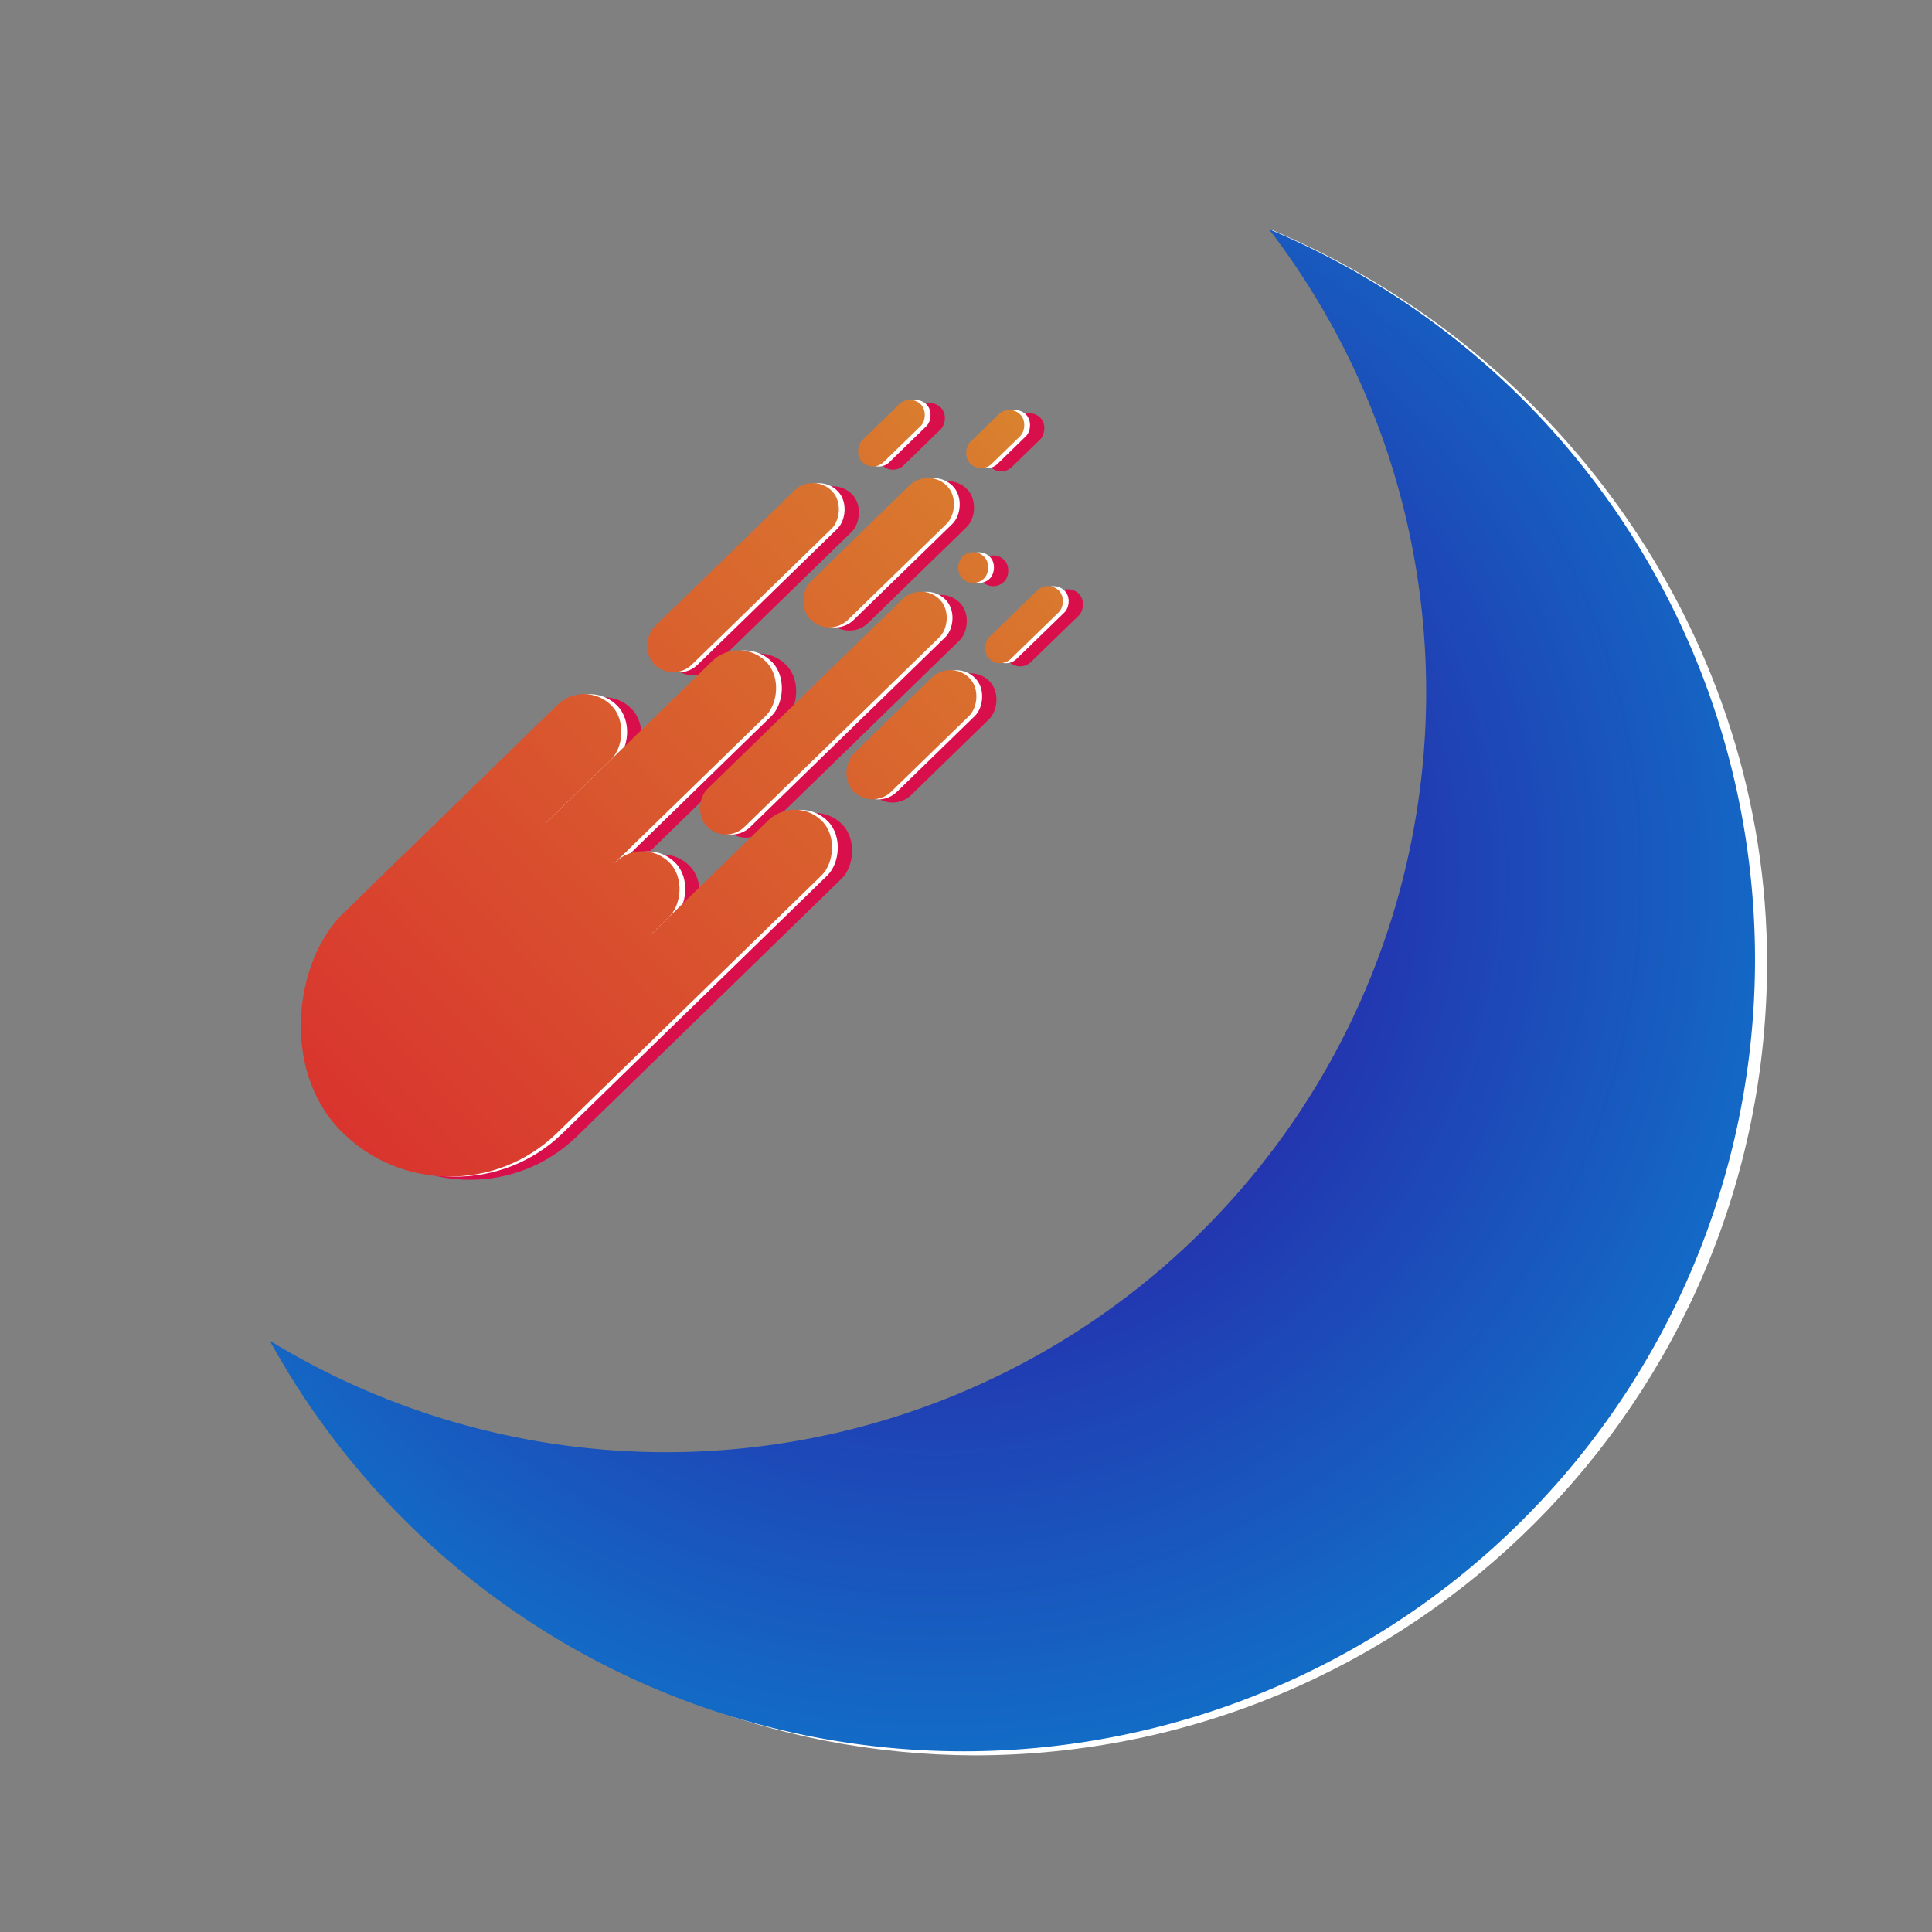 <?xml version="1.0" encoding="UTF-8" standalone="no"?>
<!-- Created with Inkscape (http://www.inkscape.org/) -->

<svg
   width="128mm"
   height="128mm"
   viewBox="0 0 128 128"
   version="1.1"
   id="svg5"
   inkscape:version="1.1 (ce6663b3b7, 2021-05-25)"
   sodipodi:docname="Logo3.svg"
   inkscape:export-filename="/home/kamil/Projects/Lunaris/Logo3.png"
   inkscape:export-xdpi="203.2"
   inkscape:export-ydpi="203.2"
   xmlns:inkscape="http://www.inkscape.org/namespaces/inkscape"
   xmlns:sodipodi="http://sodipodi.sourceforge.net/DTD/sodipodi-0.dtd"
   xmlns:xlink="http://www.w3.org/1999/xlink"
   xmlns="http://www.w3.org/2000/svg"
   xmlns:svg="http://www.w3.org/2000/svg">
  <rect x="0" y="0" width="128" height="128" fill="#808080" stroke="none"/>
  <sodipodi:namedview
     id="namedview7"
     pagecolor="#505050"
     bordercolor="#eeeeee"
     borderopacity="1"
     inkscape:pageshadow="0"
     inkscape:pageopacity="0"
     inkscape:pagecheckerboard="0"
     inkscape:document-units="mm"
     showgrid="false"
     width="128mm"
     inkscape:zoom="1.3416246"
     inkscape:cx="47.330677"
     inkscape:cy="257.15092"
     inkscape:window-width="1920"
     inkscape:window-height="1007"
     inkscape:window-x="0"
     inkscape:window-y="0"
     inkscape:window-maximized="1"
     inkscape:current-layer="layer2" />
  <defs
     id="defs2">
    <linearGradient
       inkscape:collect="always"
       id="linearGradient20855">
      <stop
         style="stop-color:#330099;stop-opacity:1"
         offset="0"
         id="stop20851" />
      <stop
         style="stop-color:#00a9e0;stop-opacity:1"
         offset="1"
         id="stop20853" />
    </linearGradient>
    <linearGradient
       inkscape:collect="always"
       id="linearGradient16923">
      <stop
         style="stop-color:#d9352e;stop-opacity:1;"
         offset="0"
         id="stop16919" />
      <stop
         style="stop-color:#d9832e;stop-opacity:1"
         offset="1"
         id="stop16921" />
    </linearGradient>
    <linearGradient
       inkscape:collect="always"
       xlink:href="#linearGradient16923"
       id="linearGradient20545"
       gradientUnits="userSpaceOnUse"
       x1="-223.963"
       y1="98.538"
       x2="-223.703"
       y2="-30.996"
       gradientTransform="matrix(0.863,0,0,0.986,13.731,163.964)" />
    <linearGradient
       inkscape:collect="always"
       xlink:href="#linearGradient16923"
       id="linearGradient20547"
       gradientUnits="userSpaceOnUse"
       x1="-223.963"
       y1="98.538"
       x2="-223.703"
       y2="-30.996"
       gradientTransform="matrix(0.866,0,0,0.99,11.921,163.969)" />
    <linearGradient
       inkscape:collect="always"
       xlink:href="#linearGradient16923"
       id="linearGradient20549"
       gradientUnits="userSpaceOnUse"
       x1="-223.963"
       y1="98.538"
       x2="-223.703"
       y2="-30.996"
       gradientTransform="matrix(0.869,0,0,0.993,13.84,164.469)" />
    <linearGradient
       inkscape:collect="always"
       xlink:href="#linearGradient16923"
       id="linearGradient20551"
       gradientUnits="userSpaceOnUse"
       x1="-223.963"
       y1="98.538"
       x2="-223.703"
       y2="-30.996"
       gradientTransform="matrix(0.87,0,0,0.995,16.619,163.478)" />
    <linearGradient
       inkscape:collect="always"
       xlink:href="#linearGradient16923"
       id="linearGradient20553"
       gradientUnits="userSpaceOnUse"
       x1="-223.963"
       y1="98.538"
       x2="-223.703"
       y2="-30.996"
       gradientTransform="matrix(0.664,0,0,0.996,-26.287,162.218)" />
    <linearGradient
       inkscape:collect="always"
       xlink:href="#linearGradient16923"
       id="linearGradient20555"
       gradientUnits="userSpaceOnUse"
       x1="-223.963"
       y1="98.538"
       x2="-223.703"
       y2="-30.996"
       gradientTransform="matrix(0.664,0,0,0.664,-33.199,156.313)" />
    <linearGradient
       inkscape:collect="always"
       xlink:href="#linearGradient16923"
       id="linearGradient20557"
       gradientUnits="userSpaceOnUse"
       x1="-223.963"
       y1="98.538"
       x2="-223.703"
       y2="-30.996"
       gradientTransform="matrix(0.663,0,0,0.663,-36.736,159.086)" />
    <linearGradient
       inkscape:collect="always"
       xlink:href="#linearGradient16923"
       id="linearGradient20559"
       gradientUnits="userSpaceOnUse"
       x1="-223.963"
       y1="98.538"
       x2="-223.703"
       y2="-30.996"
       gradientTransform="matrix(0.667,0,0,0.667,-29.245,160.724)" />
    <linearGradient
       inkscape:collect="always"
       xlink:href="#linearGradient16923"
       id="linearGradient20561"
       gradientUnits="userSpaceOnUse"
       x1="-223.963"
       y1="98.538"
       x2="-223.703"
       y2="-30.996"
       gradientTransform="matrix(0.997,0,0,0.997,43.076,166.198)" />
    <linearGradient
       inkscape:collect="always"
       xlink:href="#linearGradient16923"
       id="linearGradient20563"
       gradientUnits="userSpaceOnUse"
       x1="-223.963"
       y1="98.538"
       x2="-223.703"
       y2="-30.996"
       gradientTransform="matrix(0.997,0,0,0.997,43.076,166.198)" />
    <linearGradient
       inkscape:collect="always"
       xlink:href="#linearGradient16923"
       id="linearGradient20565"
       gradientUnits="userSpaceOnUse"
       x1="-223.963"
       y1="98.538"
       x2="-223.703"
       y2="-30.996"
       gradientTransform="matrix(0.997,0,0,0.997,43.076,166.198)" />
    <linearGradient
       inkscape:collect="always"
       xlink:href="#linearGradient16923"
       id="linearGradient20567"
       gradientUnits="userSpaceOnUse"
       x1="-223.963"
       y1="98.538"
       x2="-223.703"
       y2="-30.996"
       gradientTransform="matrix(0.997,0,0,0.997,43.076,166.198)" />
    <linearGradient
       inkscape:collect="always"
       xlink:href="#linearGradient16923"
       id="linearGradient20569"
       gradientUnits="userSpaceOnUse"
       x1="-223.963"
       y1="98.538"
       x2="-223.703"
       y2="-30.996"
       gradientTransform="matrix(0.997,0,0,0.997,43.076,166.198)" />
    <radialGradient
       inkscape:collect="always"
       xlink:href="#linearGradient20855"
       id="radialGradient20857"
       cx="68.999"
       cy="62.457"
       fx="68.999"
       fy="62.457"
       r="49.2"
       gradientTransform="matrix(0,-1.848,1.817,0,-51.373,185.634)"
       gradientUnits="userSpaceOnUse" />
  </defs>
  <g
     inkscape:groupmode="layer"
     id="g8132"
     inkscape:label="Comet copy"
     style="display:none"
     sodipodi:insensitive="true">
    <rect
       style="fill:#b65c87;fill-opacity:1;stroke-width:0.312"
       id="rect8102"
       width="10"
       height="42.902"
       x="-172.92"
       y="22.02"
       ry="5" />
    <g
       id="g8130"
       transform="matrix(0.366,0.393,-0.393,0.366,147.331,128.197)"
       style="fill:#d90f4c;fill-opacity:1">
      <rect
         style="fill:#d90f4c;fill-opacity:1;stroke-width:0.279"
         id="rect8104"
         width="8"
         height="42.902"
         x="-223.1"
         y="-3.237"
         ry="4" />
      <rect
         style="fill:#d90f4c;fill-opacity:1;stroke-width:0.243"
         id="rect8106"
         width="8"
         height="32.615"
         x="-243.1"
         y="-3.04"
         ry="4" />
      <rect
         style="fill:#d90f4c;fill-opacity:1;stroke-width:0.213"
         id="rect8108"
         width="8"
         height="25.032"
         x="-233.1"
         y="-14.791"
         ry="4" />
      <rect
         style="fill:#d90f4c;fill-opacity:1;stroke-width:0.196"
         id="rect8110"
         width="8"
         height="21.208"
         x="-213.1"
         y="1.67"
         ry="4" />
      <rect
         style="fill:#d90f4c;fill-opacity:1;stroke-width:0.132"
         id="rect8112"
         width="6"
         height="12.714"
         x="-212.1"
         y="-13.566"
         ry="3" />
      <rect
         style="fill:#d90f4c;fill-opacity:1;stroke-width:0.137"
         id="rect8114"
         width="6"
         height="13.734"
         x="-232.1"
         y="-29.689"
         ry="3" />
      <rect
         style="fill:#d90f4c;fill-opacity:1;stroke-width:0.148"
         id="rect8116"
         width="6"
         height="16.124"
         x="-242.1"
         y="-21.304"
         ry="3" />
      <rect
         style="fill:#d90f4c;fill-opacity:1;stroke-width:0.09"
         id="rect8118"
         width="6"
         height="6"
         x="-222.1"
         y="-11.769"
         ry="3" />
      <rect
         style="fill:#d90f4c;fill-opacity:1;stroke-width:0.312"
         id="rect8120"
         width="10"
         height="42.902"
         x="-244.1"
         y="35.045"
         ry="5" />
      <rect
         style="fill:#d90f4c;fill-opacity:1;stroke-width:0.312"
         id="rect8122"
         width="10"
         height="42.902"
         x="-234.1"
         y="16.591"
         ry="5" />
      <rect
         style="fill:#d90f4c;fill-opacity:1;stroke-width:0.312"
         id="rect8124"
         width="10"
         height="42.902"
         x="-224.1"
         y="43.922"
         ry="5" />
      <rect
         style="fill:#d90f4c;fill-opacity:1;stroke-width:0.327"
         id="rect8126"
         width="10"
         height="47.011"
         x="-214.1"
         y="25.872"
         ry="5" />
      <rect
         style="fill:#d90f4c;fill-opacity:1;stroke-width:0.265"
         id="rect8128"
         width="40"
         height="50"
         x="-244.1"
         y="49.083"
         ry="20" />
    </g>
  </g>
  <g
     inkscape:groupmode="layer"
     id="g27298"
     inkscape:label="Comet copy 1"
     style="display:none"
     sodipodi:insensitive="true">
    <rect
       style="fill:#b65c87;fill-opacity:1;stroke-width:0.312"
       id="rect27268"
       width="10"
       height="42.902"
       x="-172.92"
       y="22.02"
       ry="5" />
    <g
       id="g27296"
       transform="matrix(0.366,0.393,-0.393,0.366,146.006,127.271)"
       style="fill:#ffffff;fill-opacity:1">
      <rect
         style="fill:#ffffff;fill-opacity:1;stroke-width:0.279"
         id="rect27270"
         width="8"
         height="42.902"
         x="-223.1"
         y="-3.237"
         ry="4" />
      <rect
         style="fill:#ffffff;fill-opacity:1;stroke-width:0.243"
         id="rect27272"
         width="8"
         height="32.615"
         x="-243.1"
         y="-3.04"
         ry="4" />
      <rect
         style="fill:#ffffff;fill-opacity:1;stroke-width:0.213"
         id="rect27274"
         width="8"
         height="25.032"
         x="-233.1"
         y="-14.791"
         ry="4" />
      <rect
         style="fill:#ffffff;fill-opacity:1;stroke-width:0.196"
         id="rect27276"
         width="8"
         height="21.208"
         x="-213.1"
         y="1.67"
         ry="4" />
      <rect
         style="fill:#ffffff;fill-opacity:1;stroke-width:0.132"
         id="rect27278"
         width="6"
         height="12.714"
         x="-212.1"
         y="-13.566"
         ry="3" />
      <rect
         style="fill:#ffffff;fill-opacity:1;stroke-width:0.137"
         id="rect27280"
         width="6"
         height="13.734"
         x="-232.1"
         y="-29.689"
         ry="3" />
      <rect
         style="fill:#ffffff;fill-opacity:1;stroke-width:0.148"
         id="rect27282"
         width="6"
         height="16.124"
         x="-242.1"
         y="-21.304"
         ry="3" />
      <rect
         style="fill:#ffffff;fill-opacity:1;stroke-width:0.09"
         id="rect27284"
         width="6"
         height="6"
         x="-222.1"
         y="-11.769"
         ry="3" />
      <rect
         style="fill:#ffffff;fill-opacity:1;stroke-width:0.312"
         id="rect27286"
         width="10"
         height="42.902"
         x="-244.1"
         y="35.045"
         ry="5" />
      <rect
         style="fill:#ffffff;fill-opacity:1;stroke-width:0.312"
         id="rect27288"
         width="10"
         height="42.902"
         x="-234.1"
         y="16.591"
         ry="5" />
      <rect
         style="fill:#ffffff;fill-opacity:1;stroke-width:0.312"
         id="rect27290"
         width="10"
         height="42.902"
         x="-224.1"
         y="43.922"
         ry="5" />
      <rect
         style="fill:#ffffff;fill-opacity:1;stroke-width:0.327"
         id="rect27292"
         width="10"
         height="47.011"
         x="-214.1"
         y="25.872"
         ry="5" />
      <rect
         style="fill:#ffffff;fill-opacity:1;stroke-width:0.265"
         id="rect27294"
         width="40"
         height="50"
         x="-244.1"
         y="49.083"
         ry="20" />
    </g>
  </g>
  <g
     inkscape:groupmode="layer"
     id="g1168"
     inkscape:label="Comet copy 2"
     style="display:inline">
    <rect
       style="fill:#b65c87;fill-opacity:1;stroke-width:0.312"
       id="rect1138"
       width="10"
       height="42.902"
       x="-172.92"
       y="22.02"
       ry="5" />
    <g
       id="g1166"
       transform="matrix(0.354,0.366,-0.366,0.354,184.584,46.765)"
       style="fill:#d90f4c;fill-opacity:1">
      <rect
         style="fill:#d90f4c;fill-opacity:1;stroke-width:0.257"
         id="rect1140"
         width="6.902"
         height="42.3"
         x="-178.742"
         y="160.773"
         ry="3.451"
         transform="matrix(1,-0.004,0.003,1,0,0)" />
      <rect
         style="fill:#d90f4c;fill-opacity:1;stroke-width:0.225"
         id="rect1142"
         width="6.93"
         height="32.291"
         x="-198.678"
         y="160.96"
         ry="3.465"
         transform="matrix(1,-0.004,0.003,1,0,0)" />
      <rect
         style="fill:#d90f4c;fill-opacity:1;stroke-width:0.198"
         id="rect1144"
         width="6.952"
         height="24.86"
         x="-188.716"
         y="149.78"
         ry="3.476"
         transform="matrix(1,-0.004,0.003,1,0,0)" />
      <rect
         style="fill:#d90f4c;fill-opacity:1;stroke-width:0.183"
         id="rect1146"
         width="6.96"
         height="21.095"
         x="-168.77"
         y="165.139"
         ry="3.481"
         transform="matrix(1,-0.004,0.003,1,0,0)" />
      <rect
         style="fill:#d90f4c;fill-opacity:1;stroke-width:0.107"
         id="rect1148"
         width="3.985"
         height="12.668"
         x="-167.174"
         y="148.701"
         ry="1.993"
         transform="matrix(1,-0.005,0.002,1,0,0)" />
      <rect
         style="fill:#d90f4c;fill-opacity:1;stroke-width:0.091"
         id="rect1150"
         width="3.983"
         height="9.117"
         x="-187.284"
         y="136.603"
         ry="1.992"
         transform="rotate(-0.187)" />
      <rect
         style="fill:#d90f4c;fill-opacity:1;stroke-width:0.098"
         id="rect1152"
         width="3.978"
         height="10.691"
         x="-197.252"
         y="144.961"
         ry="1.989"
         transform="rotate(-0.187)" />
      <rect
         style="fill:#d90f4c;fill-opacity:1;stroke-width:0.06"
         id="rect1154"
         width="4"
         height="4"
         x="-177.311"
         y="152.878"
         ry="2"
         transform="rotate(-0.187)" />
      <rect
         style="fill:#d90f4c;fill-opacity:1;stroke-width:0.311"
         id="rect1156"
         width="9.968"
         height="42.766"
         x="-200.249"
         y="201.132"
         ry="4.984"
         transform="rotate(-0.187)" />
      <rect
         style="fill:#d90f4c;fill-opacity:1;stroke-width:0.311"
         id="rect1158"
         width="9.968"
         height="42.766"
         x="-190.281"
         y="182.736"
         ry="4.984"
         transform="rotate(-0.187)" />
      <rect
         style="fill:#d90f4c;fill-opacity:1;stroke-width:0.311"
         id="rect1160"
         width="9.968"
         height="42.766"
         x="-180.313"
         y="209.98"
         ry="4.984"
         transform="rotate(-0.187)" />
      <rect
         style="fill:#d90f4c;fill-opacity:1;stroke-width:0.326"
         id="rect1162"
         width="9.968"
         height="46.862"
         x="-170.345"
         y="191.988"
         ry="4.984"
         transform="rotate(-0.187)" />
      <rect
         style="fill:#d90f4c;fill-opacity:1;stroke-width:0.264"
         id="rect1164"
         width="39.873"
         height="49.841"
         x="-200.249"
         y="215.125"
         ry="19.937"
         transform="rotate(-0.187)" />
    </g>
  </g>
  <g
     inkscape:groupmode="layer"
     id="g1687"
     inkscape:label="Comet copy 3"
     style="display:inline">
    <rect
       style="fill:#b65c87;fill-opacity:1;stroke-width:0.312"
       id="rect1657"
       width="10"
       height="42.902"
       x="-172.92"
       y="22.02"
       ry="5" />
    <g
       id="g1685"
       style="fill:#ffffff;fill-opacity:1"
       transform="matrix(0.354,0.366,-0.366,0.354,183.635,46.557)">
      <rect
         style="fill:#ffffff;fill-opacity:1;stroke-width:0.257"
         id="rect1659"
         width="6.902"
         height="42.3"
         x="-178.742"
         y="160.773"
         ry="3.451"
         transform="matrix(1,-0.004,0.003,1,0,0)" />
      <rect
         style="fill:#ffffff;fill-opacity:1;stroke-width:0.225"
         id="rect1661"
         width="6.93"
         height="32.291"
         x="-198.678"
         y="160.96"
         ry="3.465"
         transform="matrix(1,-0.004,0.003,1,0,0)" />
      <rect
         style="fill:#ffffff;fill-opacity:1;stroke-width:0.198"
         id="rect1663"
         width="6.952"
         height="24.86"
         x="-188.716"
         y="149.78"
         ry="3.476"
         transform="matrix(1,-0.004,0.003,1,0,0)" />
      <rect
         style="fill:#ffffff;fill-opacity:1;stroke-width:0.183"
         id="rect1665"
         width="6.96"
         height="21.095"
         x="-168.77"
         y="165.139"
         ry="3.481"
         transform="matrix(1,-0.004,0.003,1,0,0)" />
      <rect
         style="fill:#ffffff;fill-opacity:1;stroke-width:0.107"
         id="rect1667"
         width="3.985"
         height="12.668"
         x="-167.174"
         y="148.701"
         ry="1.993"
         transform="matrix(1,-0.005,0.002,1,0,0)" />
      <rect
         style="fill:#ffffff;fill-opacity:1;stroke-width:0.091"
         id="rect1669"
         width="3.983"
         height="9.117"
         x="-187.284"
         y="136.603"
         ry="1.992"
         transform="rotate(-0.187)" />
      <rect
         style="fill:#ffffff;fill-opacity:1;stroke-width:0.098"
         id="rect1671"
         width="3.978"
         height="10.691"
         x="-197.252"
         y="144.961"
         ry="1.989"
         transform="rotate(-0.187)" />
      <rect
         style="fill:#ffffff;fill-opacity:1;stroke-width:0.06"
         id="rect1673"
         width="4"
         height="4"
         x="-177.311"
         y="152.878"
         ry="2"
         transform="rotate(-0.187)" />
      <rect
         style="fill:#ffffff;fill-opacity:1;stroke-width:0.311"
         id="rect1675"
         width="9.968"
         height="42.766"
         x="-200.249"
         y="201.132"
         ry="4.984"
         transform="rotate(-0.187)" />
      <rect
         style="fill:#ffffff;fill-opacity:1;stroke-width:0.311"
         id="rect1677"
         width="9.968"
         height="42.766"
         x="-190.281"
         y="182.736"
         ry="4.984"
         transform="rotate(-0.187)" />
      <rect
         style="fill:#ffffff;fill-opacity:1;stroke-width:0.311"
         id="rect1679"
         width="9.968"
         height="42.766"
         x="-180.313"
         y="209.98"
         ry="4.984"
         transform="rotate(-0.187)" />
      <rect
         style="fill:#ffffff;fill-opacity:1;stroke-width:0.326"
         id="rect1681"
         width="9.968"
         height="46.862"
         x="-170.345"
         y="191.988"
         ry="4.984"
         transform="rotate(-0.187)" />
      <rect
         style="fill:#ffffff;fill-opacity:1;stroke-width:0.264"
         id="rect1683"
         width="39.873"
         height="49.841"
         x="-200.249"
         y="215.125"
         ry="19.937"
         transform="rotate(-0.187)" />
    </g>
  </g>
  <g
     inkscape:groupmode="layer"
     id="layer2"
     inkscape:label="Comet"
     style="display:inline">
    <rect
       style="fill:#b65c87;fill-opacity:1;stroke-width:0.312"
       id="rect4842"
       width="10"
       height="42.902"
       x="-172.92"
       y="22.02"
       ry="5" />
    <g
       id="g1136"
       transform="matrix(0.354,0.366,-0.366,0.354,183.254,46.551)">
      <rect
         style="fill:url(#linearGradient20545);fill-opacity:1;stroke-width:0.257"
         id="rect4842-6"
         width="6.902"
         height="42.3"
         x="-178.742"
         y="160.773"
         ry="3.451"
         transform="matrix(1,-0.004,0.003,1,0,0)" />
      <rect
         style="fill:url(#linearGradient20547);fill-opacity:1;stroke-width:0.225"
         id="rect4842-6-9"
         width="6.93"
         height="32.291"
         x="-198.678"
         y="160.96"
         ry="3.465"
         transform="matrix(1,-0.004,0.003,1,0,0)" />
      <rect
         style="fill:url(#linearGradient20549);fill-opacity:1;stroke-width:0.198"
         id="rect4842-6-7"
         width="6.952"
         height="24.86"
         x="-188.716"
         y="149.78"
         ry="3.476"
         transform="matrix(1,-0.004,0.003,1,0,0)" />
      <rect
         style="fill:url(#linearGradient20551);fill-opacity:1;stroke-width:0.183"
         id="rect4842-6-1"
         width="6.96"
         height="21.095"
         x="-168.77"
         y="165.139"
         ry="3.481"
         transform="matrix(1,-0.004,0.003,1,0,0)" />
      <rect
         style="fill:url(#linearGradient20553);fill-opacity:1;stroke-width:0.107"
         id="rect4842-6-1-0"
         width="3.985"
         height="12.668"
         x="-167.174"
         y="148.701"
         ry="1.993"
         transform="matrix(1,-0.005,0.002,1,0,0)" />
      <rect
         style="fill:url(#linearGradient20555);fill-opacity:1;stroke-width:0.091"
         id="rect4842-6-1-0-3"
         width="3.983"
         height="9.117"
         x="-187.284"
         y="136.603"
         ry="1.992"
         transform="rotate(-0.187)" />
      <rect
         style="fill:url(#linearGradient20557);fill-opacity:1;stroke-width:0.098"
         id="rect4842-6-1-0-3-7"
         width="3.978"
         height="10.691"
         x="-197.252"
         y="144.961"
         ry="1.989"
         transform="rotate(-0.187)" />
      <rect
         style="fill:url(#linearGradient20559);fill-opacity:1;stroke-width:0.06"
         id="rect4842-6-1-0-2"
         width="4"
         height="4"
         x="-177.311"
         y="152.878"
         ry="2"
         transform="rotate(-0.187)" />
      <rect
         style="fill:url(#linearGradient20561);fill-opacity:1;stroke-width:0.311"
         id="rect4842-9"
         width="9.968"
         height="42.766"
         x="-200.249"
         y="201.132"
         ry="4.984"
         transform="rotate(-0.187)" />
      <rect
         style="fill:url(#linearGradient20563);fill-opacity:1;stroke-width:0.311"
         id="rect4842-9-3"
         width="9.968"
         height="42.766"
         x="-190.281"
         y="182.736"
         ry="4.984"
         transform="rotate(-0.187)" />
      <rect
         style="fill:url(#linearGradient20565);fill-opacity:1;stroke-width:0.311"
         id="rect4842-9-3-6"
         width="9.968"
         height="42.766"
         x="-180.313"
         y="209.98"
         ry="4.984"
         transform="rotate(-0.187)" />
      <rect
         style="fill:url(#linearGradient20567);fill-opacity:1;stroke-width:0.326"
         id="rect4842-9-3-6-0"
         width="9.968"
         height="46.862"
         x="-170.345"
         y="191.988"
         ry="4.984"
         transform="rotate(-0.187)" />
      <rect
         style="fill:url(#linearGradient20569);fill-opacity:1;stroke-width:0.264"
         id="rect5204"
         width="39.873"
         height="49.841"
         x="-200.249"
         y="215.125"
         ry="19.937"
         transform="rotate(-0.187)" />
    </g>
  </g>
  <g
     inkscape:label="Moon copy copy"
     inkscape:groupmode="layer"
     id="g22729"
     style="display:inline">
    <path
       id="path22727"
       style="fill:#ffffff;fill-opacity:1;stroke-width:0.82"
       d="m 317.756,57.396 c 25.523,33.247 41.684,74.315 41.685,116.229 -0.029,84.115 -55.267,158.237 -135.863,182.311 v 18.303 c 0,6.226 -5.013,11.236 -11.238,11.236 H 108.93 c 36.531,34.128 84.606,53.195 134.598,53.383 109.494,-6.8e-4 198.257,-88.763 198.258,-198.258 -0.002,-79.916 -50.311,-152.345 -124.029,-183.204 z"
       transform="scale(0.265)"
       sodipodi:nodetypes="cccsscccc" />
  </g>
  <g
     inkscape:label="Moon"
     inkscape:groupmode="layer"
     id="layer1"
     style="display:inline">
    <path
       id="path846"
       style="fill:url(#radialGradient20857);fill-opacity:1;stroke-width:0.217"
       d="M 84.073,15.186 A 50.36,50.36 0 0 1 94.487,45.852 50.36,50.36 0 0 1 44.126,96.212 50.36,50.36 0 0 1 17.874,88.826 52.456,52.456 0 0 0 63.818,116.028 52.456,52.456 0 0 0 116.274,63.572 52.456,52.456 0 0 0 84.073,15.186 Z" />
  </g>
</svg>
